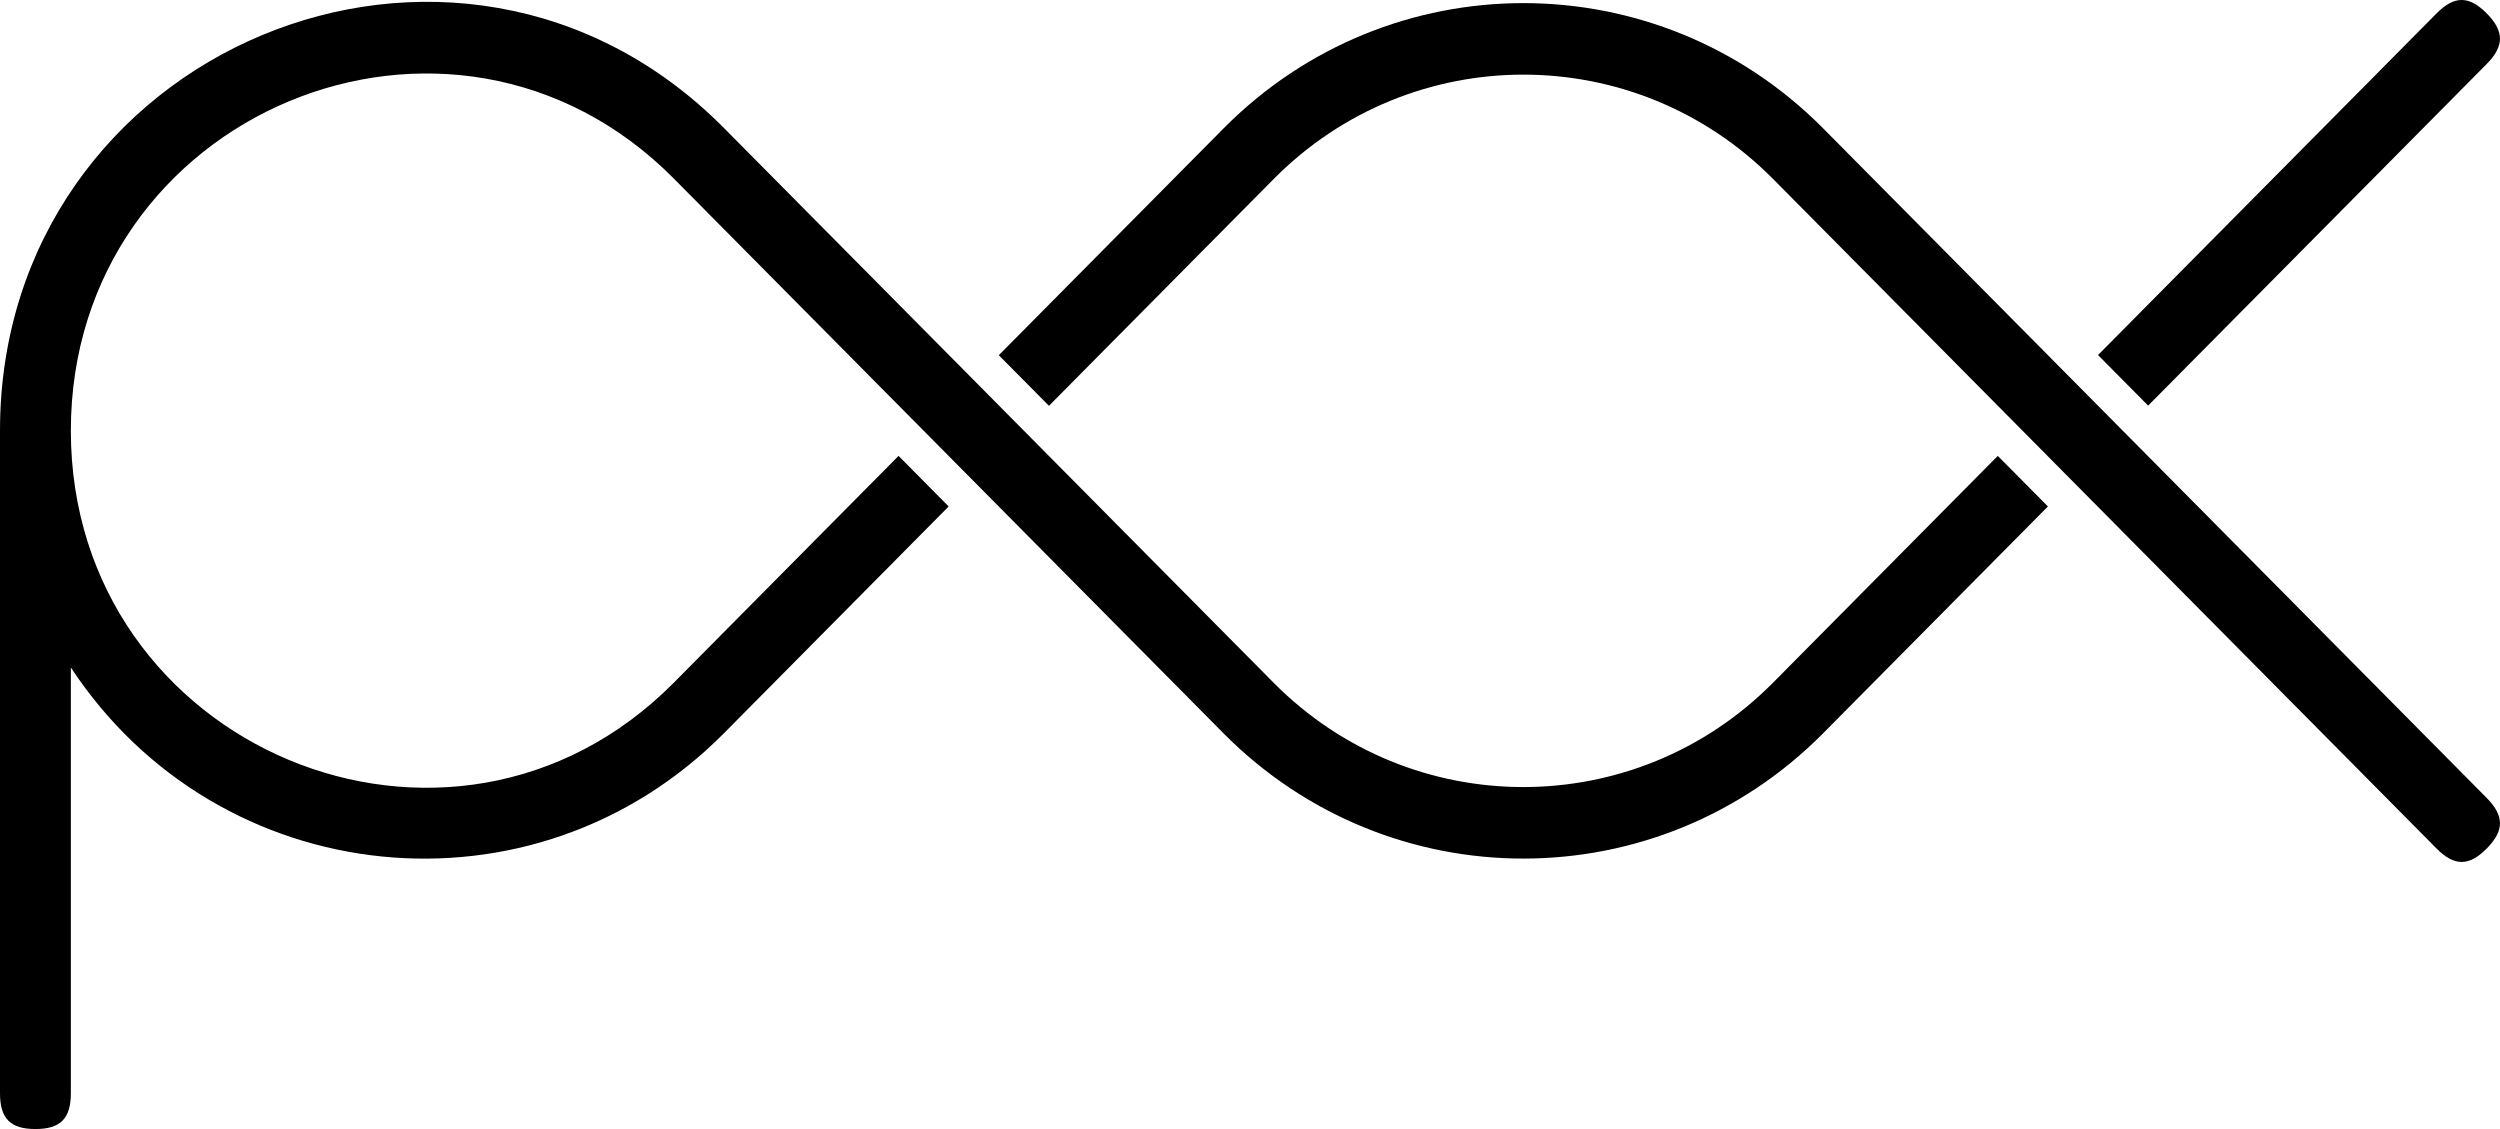 <svg width="62" height="28" viewBox="0 0 62 28" fill="none" xmlns="http://www.w3.org/2000/svg">
<path d="M61.67 1.587C62.109 1.144 62.109 0.776 61.67 0.332C61.23 -0.111 60.866 -0.111 60.427 0.332C57.628 3.157 54.83 5.981 52.031 8.805C52.445 9.222 52.86 9.64 53.274 10.059C56.073 7.235 58.871 4.411 61.67 1.587V1.587Z" fill="#000000"/>
<path d="M45.217 3.186C41.11 -0.959 34.45 -0.959 30.343 3.186C28.486 5.06 26.629 6.934 24.77 8.809C25.184 9.227 25.6 9.645 26.014 10.064C27.871 8.19 29.728 6.316 31.587 4.44C35.007 0.988 40.553 0.988 43.974 4.44C49.459 9.975 54.944 15.51 60.427 21.044C60.867 21.487 61.231 21.487 61.67 21.044C62.109 20.6 62.109 20.233 61.67 19.789L45.217 3.186Z" fill="#000000"/>
<path d="M49.545 11.306C47.688 13.18 45.831 15.056 43.972 16.93C40.551 20.382 35.005 20.382 31.584 16.93C27.041 12.345 22.497 7.76 17.954 3.175C11.329 -3.511 0 1.224 0 10.68V27.113C0 27.74 0.258 28 0.879 28C1.499 28 1.757 27.74 1.757 27.113V16.554C5.434 22.138 13.255 22.926 17.954 18.184C19.811 16.31 21.668 14.436 23.527 12.56C23.113 12.143 22.698 11.724 22.284 11.306C20.427 13.18 18.569 15.056 16.711 16.93C11.193 22.499 1.757 18.555 1.757 10.68C1.757 2.804 11.193 -1.139 16.711 4.429C21.254 9.014 25.798 13.599 30.341 18.184C34.448 22.329 41.108 22.329 45.215 18.184C47.072 16.31 48.929 14.436 50.788 12.56C50.374 12.143 49.959 11.724 49.545 11.306V11.306Z" fill="#000000"/>
</svg>
